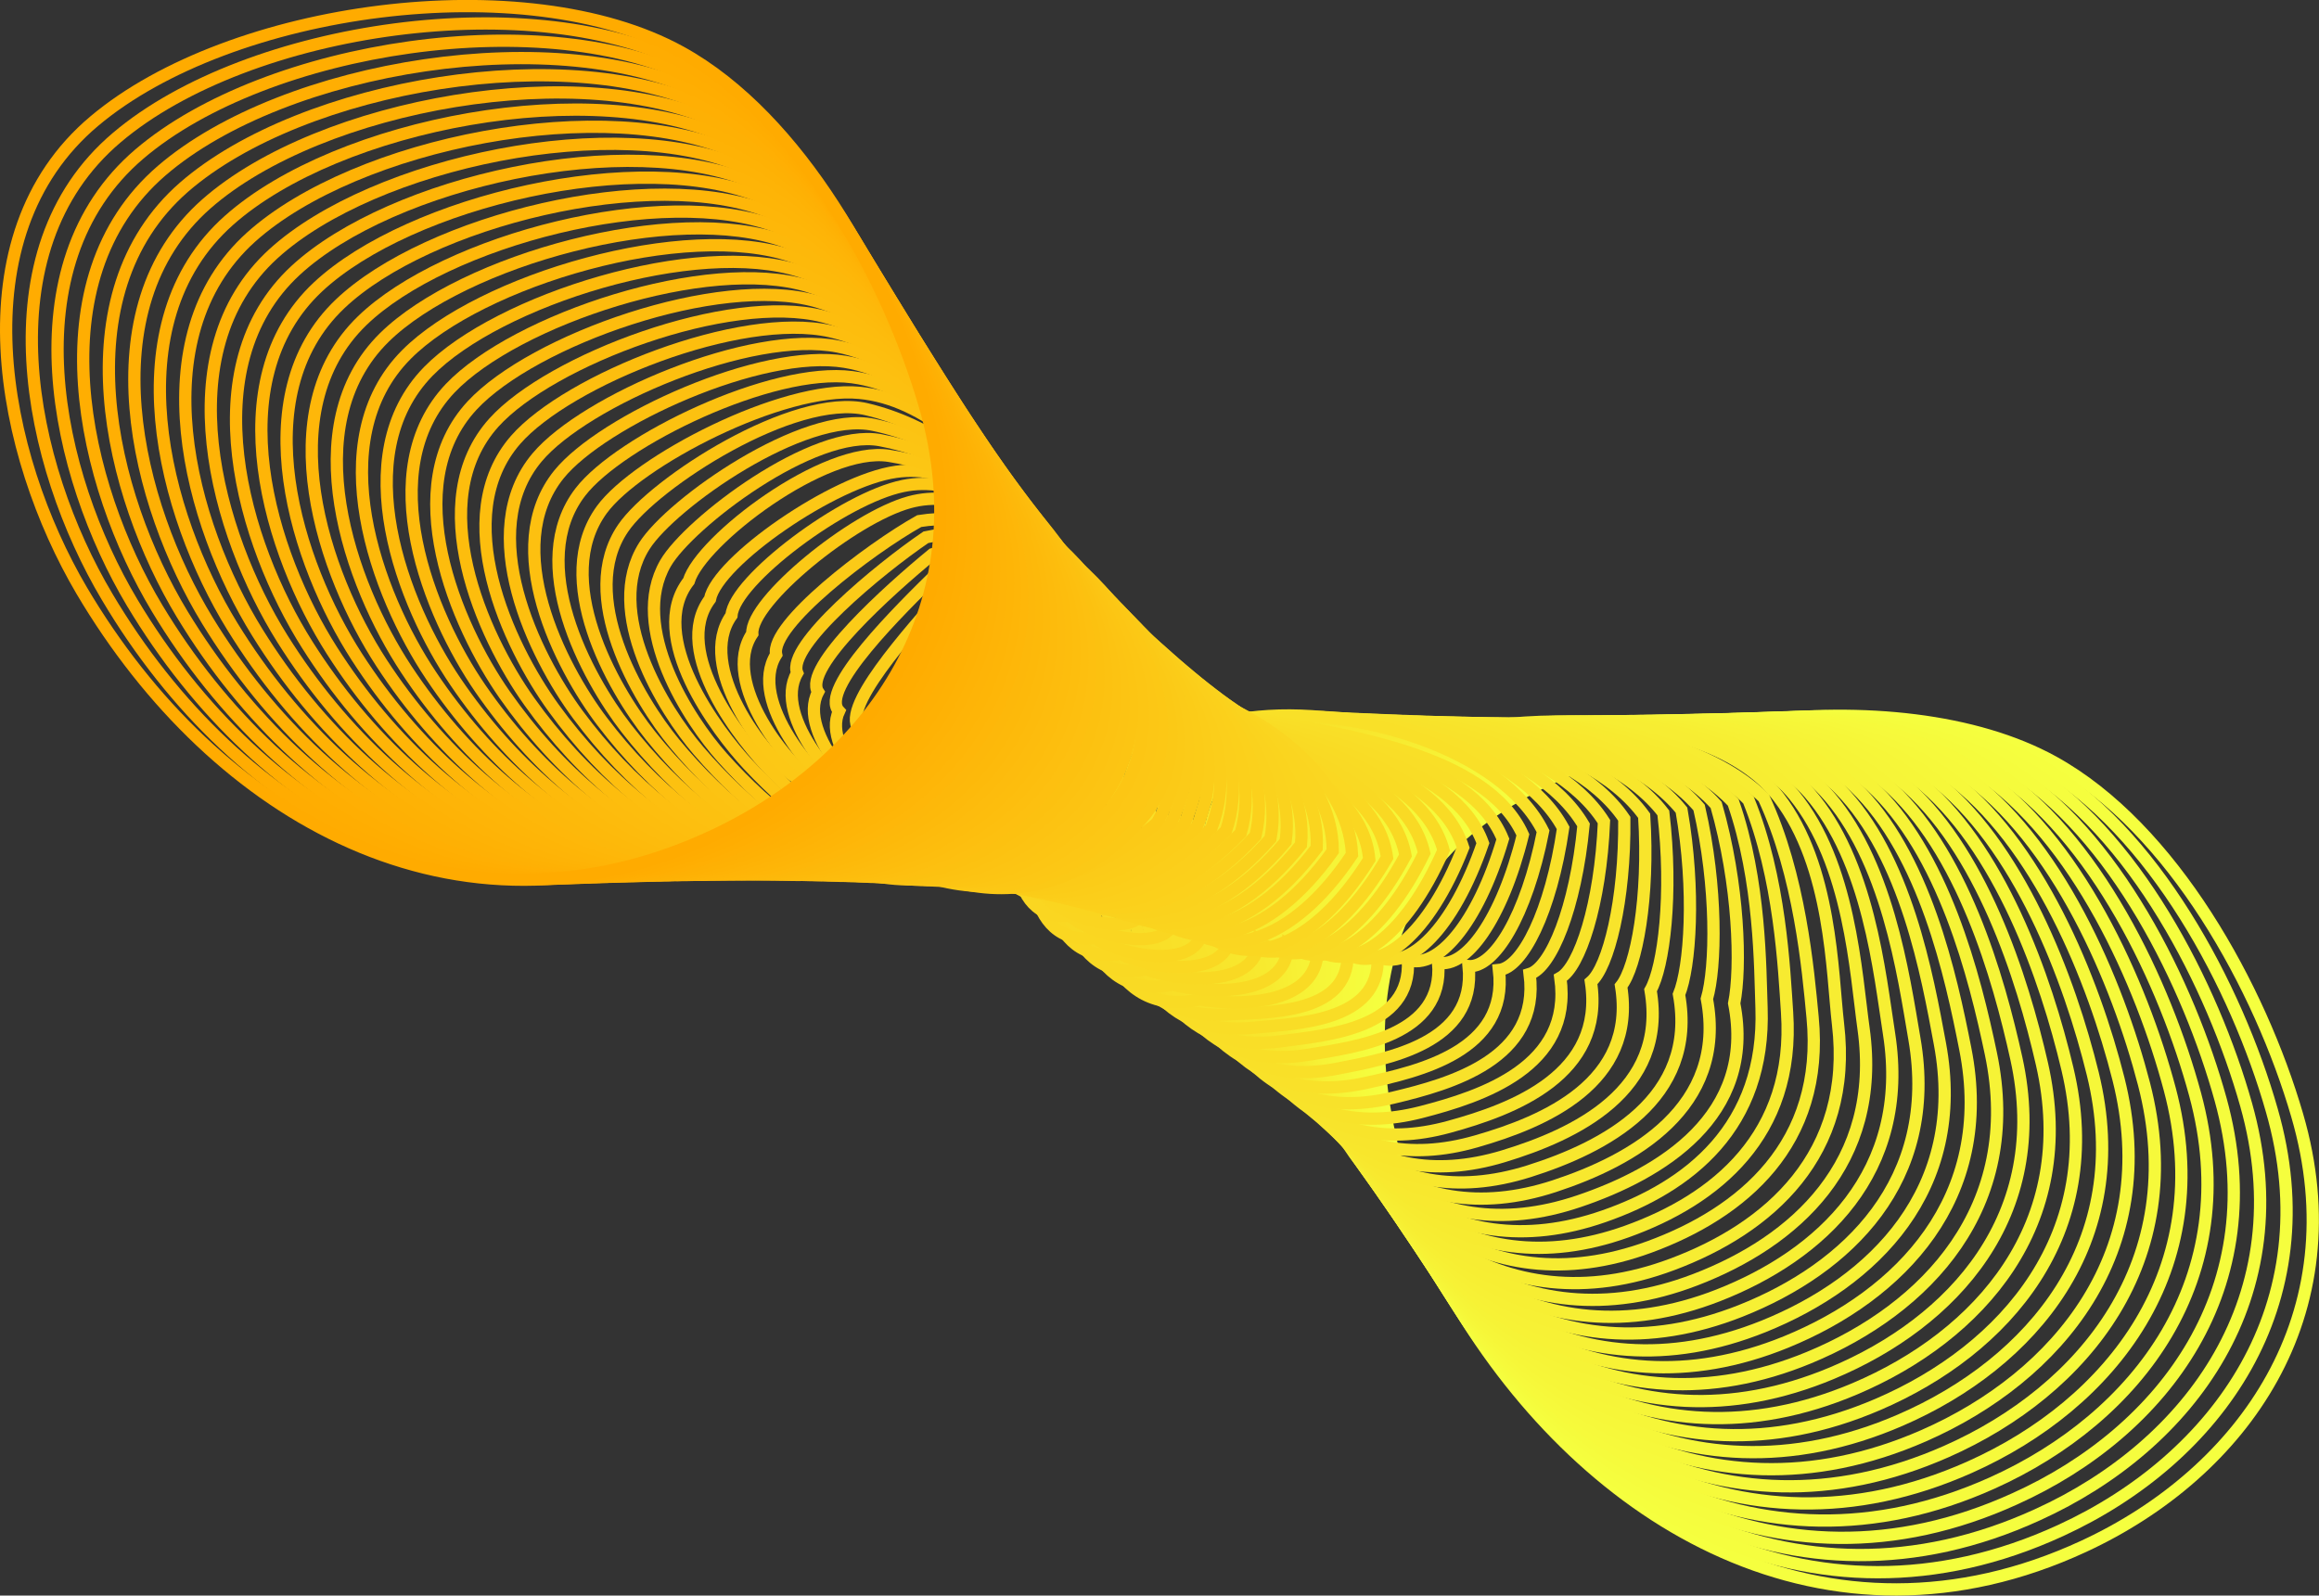 <svg xmlns="http://www.w3.org/2000/svg" viewBox="0 0 567.28 390.41"><rect x="0" y="0" width="567.28" height="390.41" fill="#333333" stroke="none"/><defs><style>.cls-1,.cls-10,.cls-11,.cls-12,.cls-13,.cls-14,.cls-15,.cls-16,.cls-17,.cls-18,.cls-19,.cls-2,.cls-20,.cls-21,.cls-22,.cls-23,.cls-24,.cls-25,.cls-26,.cls-27,.cls-28,.cls-29,.cls-3,.cls-30,.cls-31,.cls-32,.cls-33,.cls-34,.cls-35,.cls-36,.cls-37,.cls-38,.cls-39,.cls-4,.cls-40,.cls-41,.cls-42,.cls-43,.cls-44,.cls-45,.cls-46,.cls-47,.cls-48,.cls-49,.cls-5,.cls-50,.cls-51,.cls-52,.cls-53,.cls-54,.cls-55,.cls-56,.cls-57,.cls-58,.cls-59,.cls-6,.cls-60,.cls-61,.cls-62,.cls-63,.cls-64,.cls-65,.cls-66,.cls-67,.cls-68,.cls-69,.cls-7,.cls-70,.cls-71,.cls-72,.cls-73,.cls-74,.cls-75,.cls-76,.cls-77,.cls-78,.cls-79,.cls-8,.cls-80,.cls-81,.cls-82,.cls-83,.cls-84,.cls-85,.cls-86,.cls-9{fill:none;stroke-miterlimit:10;}.cls-1{stroke:#f5ff3f;}.cls-1,.cls-10,.cls-11,.cls-12,.cls-13,.cls-14,.cls-15,.cls-16,.cls-17,.cls-18,.cls-19,.cls-2,.cls-20,.cls-21,.cls-22,.cls-23,.cls-24,.cls-25,.cls-26,.cls-27,.cls-28,.cls-29,.cls-3,.cls-30,.cls-31,.cls-32,.cls-33,.cls-34,.cls-35,.cls-36,.cls-37,.cls-38,.cls-39,.cls-4,.cls-40,.cls-41,.cls-42,.cls-43,.cls-44,.cls-45,.cls-46,.cls-47,.cls-48,.cls-49,.cls-5,.cls-50,.cls-51,.cls-52,.cls-53,.cls-54,.cls-55,.cls-56,.cls-57,.cls-58,.cls-59,.cls-6,.cls-60,.cls-61,.cls-62,.cls-63,.cls-64,.cls-65,.cls-66,.cls-67,.cls-68,.cls-69,.cls-7,.cls-70,.cls-71,.cls-72,.cls-73,.cls-74,.cls-75,.cls-76,.cls-77,.cls-78,.cls-79,.cls-80,.cls-81,.cls-82,.cls-83,.cls-84,.cls-85,.cls-86,.cls-9{stroke-width:3px;}.cls-2{stroke:#f5fe3e;}.cls-3{stroke:#f5fd3e;}.cls-4{stroke:#f5fc3d;}.cls-5{stroke:#f5fb3c;}.cls-6{stroke:#f6fa3b;}.cls-7{stroke:#f6f93b;}.cls-8{stroke:#f6f83a;stroke-width:3px;}.cls-9{stroke:#f6f739;}.cls-10{stroke:#f6f638;}.cls-11{stroke:#f6f538;}.cls-12{stroke:#f6f437;}.cls-13{stroke:#f6f336;}.cls-14{stroke:#f7f235;}.cls-15{stroke:#f7f135;}.cls-16{stroke:#f7f034;}.cls-17{stroke:#f7ef33;}.cls-18{stroke:#f7ee32;}.cls-19{stroke:#f7ed32;}.cls-20{stroke:#f7ec31;}.cls-21{stroke:#f7eb30;}.cls-22{stroke:#f7ea2f;}.cls-23{stroke:#f8e92f;}.cls-24{stroke:#f8e82e;}.cls-25{stroke:#f8e72d;}.cls-26{stroke:#f8e62c;}.cls-27{stroke:#f8e52c;}.cls-28{stroke:#f8e42b;}.cls-29{stroke:#f8e32a;}.cls-30{stroke:#f8e22a;}.cls-31{stroke:#f9e129;}.cls-32{stroke:#f9e028;}.cls-33{stroke:#f9df27;}.cls-34{stroke:#f9de27;}.cls-35{stroke:#f9dd26;}.cls-36{stroke:#f9dc25;}.cls-37{stroke:#f9db24;}.cls-38{stroke:#f9da24;}.cls-39{stroke:#f9d923;}.cls-40{stroke:#fad822;}.cls-41{stroke:#fad721;}.cls-42{stroke:#fad621;}.cls-43{stroke:#fad520;}.cls-44{stroke:#fad51f;}.cls-45{stroke:#fad41e;}.cls-46{stroke:#fad31e;}.cls-47{stroke:#fad21d;}.cls-48{stroke:#fbd11c;}.cls-49{stroke:#fbd01b;}.cls-50{stroke:#fbcf1b;}.cls-51{stroke:#fbce1a;}.cls-52{stroke:#fbcd19;}.cls-53{stroke:#fbcc18;}.cls-54{stroke:#fbcb18;}.cls-55{stroke:#fbca17;}.cls-56{stroke:#fbc916;}.cls-57{stroke:#fcc815;}.cls-58{stroke:#fcc715;}.cls-59{stroke:#fcc614;}.cls-60{stroke:#fcc513;}.cls-61{stroke:#fcc413;}.cls-62{stroke:#fcc312;}.cls-63{stroke:#fcc211;}.cls-64{stroke:#fcc110;}.cls-65{stroke:#fdc010;}.cls-66{stroke:#fdbf0f;}.cls-67{stroke:#fdbe0e;}.cls-68{stroke:#fdbd0d;}.cls-69{stroke:#fdbc0d;}.cls-70{stroke:#fdbb0c;}.cls-71{stroke:#fdba0b;}.cls-72{stroke:#fdb90a;}.cls-73{stroke:#fdb80a;}.cls-74{stroke:#feb709;}.cls-75{stroke:#feb608;}.cls-76{stroke:#feb507;}.cls-77{stroke:#feb407;}.cls-78{stroke:#feb306;}.cls-79{stroke:#feb205;}.cls-80{stroke:#feb104;}.cls-81{stroke:#feb004;}.cls-82{stroke:#ffaf03;}.cls-83{stroke:#ffae02;}.cls-84{stroke:#ffad01;}.cls-85{stroke:#ffac01;}.cls-86{stroke:#ffab00;}</style></defs><g id="圖層_2" data-name="圖層 2"><g id="圖層_1-2" data-name="圖層 1"><path class="cls-1" d="M509.72,378.36c-62.27,28.85-121.28-4.85-153.94-60.17-19.54-33.1-30.58-86.66,3-114.9,33.29-28,105.39-37.85,143.46-16.89,29.3,16.13,50.68,55.45,59.71,86.52C576.15,321.61,548.82,360.25,509.72,378.36Z"/><path class="cls-2" d="M357.36,202.28c33-27.13,104.11-36.56,141.16-15.45,28.31,16.13,48.65,54.75,57.2,84.8,13.76,47.72-13.38,85.28-51.62,102.85-61.15,28.17-118.62-5.24-150.45-59.67C334.69,282.3,324,229.75,357.36,202.28Z"/><path class="cls-3" d="M355.94,201.28c32.71-26.31,102.82-35.29,138.85-14,27.32,16.13,46.52,54.07,54.68,83.07,13.19,46.81-13.57,83.24-51,100.26-60,27.5-115.95-5.63-146.95-59.16C333.17,279.5,322.76,228,355.94,201.28Z"/><path class="cls-4" d="M354.5,200.28c32.42-25.49,101.56-34,136.55-12.57,26.34,16.14,44.43,53.37,52.17,81.34,12.68,45.88-13.79,81.2-50.32,97.67-58.9,26.84-113.28-6-143.45-58.65C331.64,276.72,321.55,226.19,354.5,200.28Z"/><path class="cls-5" d="M353.07,199.32c32.14-24.68,100.3-32.74,134.25-11.13,25.37,16.14,42.36,52.67,49.66,79.61,12.18,44.95-14,79.05-49.67,95.08-57.84,26-110.75-6.33-139.95-58.14C330,274,320.35,224.44,353.07,199.32Z"/><path class="cls-6" d="M351.64,198.34c31.86-23.86,99.05-31.47,132-9.7,24.4,16.16,40.26,52,47.14,77.89,11.68,44-14.25,77-49,92.49-56.74,25.3-108.11-6.7-136.45-57.63C328.5,271.25,319.15,222.67,351.64,198.34Z"/><path class="cls-7" d="M350.21,197.36c31.57-23,97.81-30.2,129.64-8.25,23.45,16.17,38.18,51.29,44.63,76.16,11.16,43.08-14.46,74.91-48.37,89.9C420.48,379.76,370.63,348.1,343.16,298,327,268.49,318,220.91,350.21,197.36Z"/><path class="cls-8" d="M348.78,196.4c31.3-22.24,96.58-28.94,127.34-6.82,22.5,16.18,36.09,50.59,42.11,74.44,10.64,42.15-14.68,72.83-47.71,87.3C416,375.2,367.66,343.88,341.07,294.71,325.41,265.74,316.75,219.15,348.78,196.4Z"/><path class="cls-9" d="M347.35,195.43c31-21.43,95.37-27.67,125-5.37,21.57,16.2,34,49.89,39.6,72.71,10.11,41.22-14.9,70.76-47.07,84.71C411.5,370.64,364.69,339.67,339,291.37,323.86,263,315.55,217.4,347.35,195.43Z"/><path class="cls-10" d="M345.92,194.48c30.75-20.63,94.17-26.4,122.74-3.94,20.64,16.23,31.91,49.19,37.08,71,9.57,40.29-15.11,68.69-46.41,82.12-52.32,22.45-97.6-8.17-122.45-55.59C322.32,260.26,314.36,215.64,345.92,194.48Z"/><path class="cls-11" d="M344.49,193.52c30.48-19.82,93-25.12,120.44-2.49,19.73,16.26,29.82,48.49,34.57,69.26,9,39.35-15.32,66.6-45.76,79.52-51.21,21.73-95-8.54-119-55.09C320.78,257.53,313.17,213.9,344.49,193.52Z"/><path class="cls-12" d="M343.07,192.58c30.21-19,91.8-23.85,118.13-1.06,18.83,16.3,27.72,47.79,32.06,67.53,8.44,38.43-15.54,64.54-45.11,76.93-50.11,21-92.36-8.91-115.46-54.57C319.23,254.8,312,212.15,343.07,192.58Z"/><path class="cls-13" d="M341.65,191.64c30-18.23,90.64-22.57,115.83.38,17.94,16.35,25.62,47.09,29.54,65.81,7.86,37.5-15.75,62.45-44.46,74.34-49,20.28-89.73-9.29-112-54.07C317.7,252.08,310.8,210.41,341.65,191.64Z"/><path class="cls-14" d="M340.23,190.7c29.69-17.43,89.5-21.28,113.52,1.82,17.07,16.41,23.52,46.38,27,64.09,7.25,36.57-16,60.37-43.81,71.74-47.91,19.56-87.12-9.65-108.46-53.55C316.16,249.37,309.63,208.67,340.23,190.7Z"/><path class="cls-15" d="M338.81,189.78c29.43-16.64,88.37-20,111.22,3.26,16.21,16.48,21.42,45.67,24.52,62.35,6.63,35.65-16.18,58.3-43.16,69.16-46.8,18.83-84.49-10-105-53.05C314.62,246.66,308.46,206.93,338.81,189.78Z"/><path class="cls-16" d="M337.39,188.86c29.19-15.85,87.25-18.69,108.92,4.69,15.36,16.57,19.31,45,22,60.64,6,34.71-16.4,56.21-42.51,66.56-45.7,18.1-81.88-10.39-101.46-52.54C313.08,244,307.29,205.2,337.39,188.86Z"/><path class="cls-17" d="M336,187.94c28.94-15.06,86.14-17.36,106.62,6.14,14.52,16.66,17.19,44.23,19.49,58.9,5.28,33.79-16.62,54.14-41.86,64-44.6,17.37-79.26-10.76-98-52C311.55,241.26,306.13,203.48,336,187.94Z"/><path class="cls-18" d="M334.56,187c28.7-14.28,85.05-16,104.32,7.58,13.7,16.78,15.08,43.51,17,57.18,4.56,32.86-16.83,52.06-41.21,61.38C371.16,329.8,338,302,320.19,261.65,310,238.57,305,201.76,334.56,187Z"/><path class="cls-19" d="M333.15,186.13c28.46-13.5,84-14.66,102,9,12.9,16.91,13,42.77,14.47,55.45,3.79,31.93-17,50-40.56,58.79-42.39,15.89-74-11.51-91-51C308.48,235.89,303.83,200,333.15,186.13Z"/><path class="cls-20" d="M331.74,184.72c28.23-12.72,78.89-9.86,99.71,10.46,8.83,19,10.83,42,11.95,53.73,3,31-17.26,47.88-39.91,56.19-41.29,15.14-71.43-11.88-87.46-50.5C306.94,232.7,302.68,197.81,331.74,184.72Z"/><path class="cls-21" d="M330.32,183.86c28-11.94,77.49-8.39,97.4,11.89,7.76,19.12,8.71,41.27,9.44,52,2,30-17.47,45.8-39.25,53.6-40.2,14.39-68.83-12.25-84-50C305.39,230.05,301.54,196.13,330.32,183.86Z"/><path class="cls-22" d="M328.89,183c27.79-11.16,76.09-6.92,95.1,13.34,6.68,19.27,6.57,40.48,6.92,50.27,1,29.06-17.68,43.72-38.6,51-39.09,13.63-66.23-12.62-80.47-49.48C303.83,227.41,300.38,194.47,328.89,183Z"/><path class="cls-23" d="M327,182.18c27.59-10.39,74.71-5.44,92.81,14.78,5.59,19.42,6.17,39.84,4.41,48.55,5.43,27.52-17.9,41.62-38,48.41-38,12.87-63.62-13-77-49C301.8,224.8,298.77,192.82,327,182.18Z"/><path class="cls-24" d="M325.14,181.37c27.38-9.62,73.31-4,90.5,16.22,4.52,19.57,4.15,39.13,1.9,46.82,5,26.56-18.11,39.53-37.31,45.82-36.89,12.1-61-13.37-73.47-48.46C299.83,222.2,297.22,191.19,325.14,181.37Z"/><path class="cls-25" d="M323.14,180.59c27.19-8.86,71.92-2.51,88.2,17.65,3.44,19.71,2.12,38.42-.62,45.1,4.65,25.59-18.31,37.43-36.65,43.23-35.79,11.31-58.44-13.76-70-48C297.7,219.62,295.52,189.58,323.14,180.59Z"/><path class="cls-26" d="M321,179.82c27-8.09,70.52-1,85.89,19.09,2.37,19.86.1,37.71-3.13,43.37,4.25,24.64-18.52,35.34-36,40.64-34.69,10.52-55.85-14.14-66.47-47.45C295.39,217.06,293.65,188,321,179.82Z"/><path class="cls-27" d="M318.61,179.07c26.82-7.31,69.12.44,83.59,20.53,1.29,20-1.92,37-5.65,41.65,3.85,23.67-18.72,33.23-35.35,38-33.59,9.72-53.27-14.52-63-46.93C292.89,214.52,291.61,186.43,318.61,179.07Z"/><path class="cls-28" d="M316.05,178.34c26.66-6.54,67.73,1.92,81.29,22,.21,20.17-3.95,36.3-8.16,39.92,3.45,22.72-18.93,31.14-34.7,35.46-32.5,8.9-50.69-14.91-59.47-46.43C290.2,212,289.37,184.89,316.05,178.34Z"/><path class="cls-29" d="M313.37,177.64c26.5-5.77,66.33,3.39,79,23.41-.86,20.32-6,35.59-10.67,38.2,3.06,21.74-19.12,29-34.05,32.86-31.39,8.07-48.12-15.3-56-45.92C287.38,209.5,287,183.38,313.37,177.64Z"/><path class="cls-30" d="M310.69,177c26.35-5,64.94,4.87,76.68,24.85-1.94,20.47-8,34.88-13.18,36.47,2.66,20.79-19.32,26.91-33.4,30.27-30.29,7.22-45.55-15.69-52.47-45.41C284.56,207,284.68,181.89,310.69,177Z"/><path class="cls-31" d="M308,176.31c26.22-4.22,63.55,6.33,74.38,26.28-3,20.62-10,34.17-15.7,34.75C369,257.16,347.2,262.13,334,265c-29.19,6.35-43-16.09-49-44.9C281.75,204.56,282.37,180.44,308,176.31Z"/><path class="cls-32" d="M305.39,175.67c26.08-3.43,62.15,7.81,72.08,27.73-4.1,20.76-12,33.46-18.21,33,1.86,18.86-19.7,22.67-32.1,25.08C299.08,267,286.73,245,281.68,217.11,279,202.12,280.08,179,305.39,175.67Z"/><path class="cls-33" d="M302.76,175.09c25.72,4.43,60.75,9.28,69.77,29.17-5.17,20.91-14.06,32.75-20.72,31.29,1.47,17.9-19.87,20.55-31.45,22.49-27,4.53-37.88-16.91-42-43.88C276.18,199.72,278.05,170.83,302.76,175.09Z"/><path class="cls-34" d="M300.15,174.69c25.35,5.43,59.36,10.76,67.48,30.61-6.26,21.06-16.09,32-23.24,29.56,1.07,16.94-20,18.42-30.8,19.9-25.83,3.57-35.33-17.33-38.48-43.37C273.43,197.5,276.07,169.54,300.15,174.69Z"/><path class="cls-35" d="M297.58,174.3c25,6.41,58,12.22,65.17,32-7.33,21.21-18.1,31.33-25.75,27.84.68,16-20.18,16.28-30.14,17.31-24.69,2.56-32.79-17.76-35-42.86C270.71,195.27,274.13,168.28,297.58,174.3Z"/><path class="cls-36" d="M295.05,173.9c24.58,7.38,56.57,13.69,62.87,33.48-8.41,21.36-20.13,30.62-28.27,26.11.28,15-20.3,14.13-29.49,14.72-23.52,1.5-30.25-18.21-31.49-42.35C268,193,272.25,167.05,295.05,173.9Z"/><path class="cls-37" d="M292.55,173.12c24.19,8.34,55.18,15.17,60.57,34.92C343.64,229.55,331,238,322.34,232.43c-.11,14-20.54,13.64-28.84,12.12-21.8,4.79-27.71-18.67-28-41.84C265.37,190.41,270.42,165.48,292.55,173.12Z"/><path class="cls-38" d="M290.12,172.36c23.79,9.3,53.78,16.64,58.26,36.36-10.56,21.66-24.17,29.21-33.29,22.67-.51,13.08-20.75,11.59-28.19,9.53-20.68,4.11-25.18-19.15-24.49-41.34C262.78,187.79,268.66,164,290.12,172.36Z"/><path class="cls-39" d="M287.81,171.52c23.39,10.24,52.39,18.12,56,37.8-11.64,21.81-26.2,28.49-35.8,20.94-.91,12.12-21,9.55-27.55,6.94-19.55,3.45-22.63-19.64-21-40.83C260.32,185.08,267,162.42,287.81,171.52Z"/><path class="cls-40" d="M285.64,170.6c23,11.16,51,19.59,53.66,39.24-12.72,22-28.23,27.78-38.32,19.21-1.31,11.17-21.16,7.5-26.9,4.35-18.42,2.78-20.08-20.16-17.48-40.32C258,182.28,265.52,160.83,285.64,170.6Z"/><path class="cls-41" d="M283.6,169.6c22.58,12.08,49.59,21.06,51.35,40.68-13.79,22.11-30.25,27.08-40.83,17.49-1.7,10.2-21.37,5.45-26.24,1.75-17.31,2.11-17.53-20.69-14-39.8C255.8,179.38,264.15,159.2,283.6,169.6Z"/><path class="cls-42" d="M281.68,167c25.24,4.79,48.2,22.53,49.05,42.11-14.87,22.26-32.27,26.37-43.35,15.76-2.09,9.24-21.56,3.41-25.59-.83-16.18,1.44-14.94-21.26-10.49-39.3C253.74,174.81,260.3,162.89,281.68,167Z"/><path class="cls-43" d="M279.27,164.7c25.18,5.68,46.81,24,46.75,43.56-15.95,22.41-34.29,25.65-45.86,14-2.5,8.28-21.78,1.36-24.94-3.43-15.06.78-9.28-21.15-7-38.79C252.82,171.3,258.3,160,279.27,164.7Z"/><path class="cls-44" d="M277.64,162.47c25.12,6.58,45.42,25.48,44.45,45-17,22.56-36.32,24.94-48.38,12.3-2.89,7.32-22-.68-24.29-6-13.93.11-6.61-21.54-3.49-38.28C251.1,167.28,257.08,157.08,277.64,162.47Z"/><path class="cls-45" d="M276.11,160.25c25.05,7.5,44,27,42.14,46.44-18.1,22.71-38.34,24.24-50.89,10.58-3.28,6.35-22.18-2.73-23.64-8.61-12.8-.56-3.94-21.94,0-37.77C249.47,163.27,256,154.22,276.11,160.25Z"/><path class="cls-46" d="M274.65,158.05c25,8.44,42.62,28.43,39.84,47.88-19.18,22.86-40.36,23.53-53.41,8.86-3.68,5.39-22.38-4.78-23-11.21-11.68-1.23-1.28-22.32,3.5-37.26C247.92,159.28,254.9,151.39,274.65,158.05Z"/><path class="cls-47" d="M273.25,155.88c24.91,9.38,41.23,29.9,37.53,49.32-20.25,23-42.38,22.81-55.91,7.13-4.08,4.43-22.59-6.83-22.34-13.8-10.55-1.9,1.39-22.71,7-36.75C246.43,155.32,253.9,148.59,273.25,155.88Z"/><path class="cls-48" d="M271.9,153.74c24.83,10.35,39.83,31.37,35.23,50.76-21.33,23.16-44.41,22.11-58.43,5.4-4.47,3.47-22.79-8.87-21.68-16.39-9.44-2.56,4-23.1,10.5-36.24C245,151.39,252.94,145.85,271.9,153.74Z"/><path class="cls-49" d="M270.58,151.65C295.33,163,309,184.49,303.51,203.84c-22.41,23.31-46.42,21.4-60.94,3.68-4.87,2.51-23-10.92-21-19-8.31-3.23,6.72-23.48,14-35.73C243.58,147.51,252,143.15,270.58,151.65Z"/><path class="cls-50" d="M269.3,149.61c24.64,12.32,37,34.32,30.63,53.64-23.49,23.45-48.45,20.69-63.46,1.95-5.27,1.54-23.2-13-20.38-21.58-7.19-3.9,9.39-23.87,17.5-35.22C242.21,143.68,251.11,140.52,269.3,149.61Z"/><path class="cls-51" d="M268,147.64c24.52,13.32,35.65,35.79,28.32,55.07-24.56,23.61-50.47,20-66,.23-5.66.58-23.41-15-19.73-24.17-6.06-4.57,12.05-24.26,21-34.71C240.85,139.92,250.21,138,268,147.64Z"/><path class="cls-52" d="M266.79,145.75c24.4,14.33,34.25,37.26,26,56.51-25.64,23.75-52.5,19.27-68.48-1.5-6.06-.38-23.62-17.06-19.08-26.76-4.94-5.24,14.72-24.65,24.5-34.21C239.51,136.23,249.33,135.49,266.79,145.75Z"/><path class="cls-53" d="M265.83,143.93c24.26,15.36,32.86,38.74,23.72,57.95-26.72,23.91-54.52,18.56-71-3.22-6.46-1.34-23.82-19.11-18.43-29.35-3.82-5.91,17.39-25,28-33.7C238.46,132.63,248.73,133.11,265.83,143.93Z"/><path class="cls-54" d="M264.88,142.21c24.11,16.38,31.47,40.2,21.42,59.38-27.8,24.06-56.55,17.86-73.51-5-6.85-2.3-24-21.15-17.78-31.94-2.69-6.57,20.05-25.43,31.49-33.19C237.42,129.11,248.12,130.81,264.88,142.21Z"/><path class="cls-55" d="M263.9,140.56C287.84,158,294,182.24,283,201.39c-28.88,24.2-58.57,17.14-76-6.68-7.24-3.27-24.22-23.2-17.13-34.54-1.56-7.24,22.73-25.81,35-32.67C236.35,125.67,247.47,128.6,263.9,140.56Z"/><path class="cls-56" d="M262.24,138.31c23.75,18.47,31.67,45.38,16.81,62.26-25.51,29-60.59,16.44-78.54-8.4-7.64-4.23-24.43-25.25-16.48-37.13-.44-7.91,24.6-28.39,38.5-32.17C234.23,119.7,246.13,125.78,262.24,138.31Z"/><path class="cls-57" d="M261.26,136.71c23.55,19.52,30.1,46.84,14.51,63.7-26.84,29-62.61,15.73-81-10.12-8-5.19-24.64-27.3-15.83-39.72.69-8.58,27.46-28.71,42-31.66C233.29,116.38,245.47,123.61,261.26,136.71Z"/><path class="cls-58" d="M260.21,135.62c23.33,20.58,28.52,48.3,12.21,65.14-28.17,29.08-60.52,11.58-83.57-11.85-7.32-7.44-24.84-29.34-15.18-42.31,1.81-9.25,30.3-29,45.5-31.15C232.25,113.59,244.72,122,260.21,135.62Z"/><path class="cls-59" d="M259.19,134.08c23.1,21.64,26.95,49.75,9.9,66.59-29.48,29.11-62.9,11.27-86.07-13.58-7.74-8.3-25.05-31.39-14.53-44.91,2.93-9.91,33.24-33.13,49-30.64C231.11,113.7,244,119.85,259.19,134.08Z"/><path class="cls-60" d="M257.67,132.63c22.86,22.69,25.4,51.18,7.6,68-30.78,29.14-65.25,10.91-88.59-15.3-8.16-9.16-22.91-31.83-13.88-47.5,5.67-9.82,36.17-33.16,52.5-30.13C229.45,110.35,242.77,117.83,257.67,132.63Z"/><path class="cls-61" d="M256.66,131.19c22.61,23.75,23.85,52.62,5.3,69.47-32.08,29.14-67.57,10.48-91.1-17-8.59-10-23.42-34-13.23-50.09,6.63-10.47,39-33.2,56-29.63C228.32,107,242,115.83,256.66,131.19Z"/><path class="cls-62" d="M255.63,129.77c22.33,24.81,22.31,54,3,70.91-33.38,29.15-69.86,10-93.62-18.76-9-10.92-23.87-36.15-12.58-52.68C160,118.1,194.29,96,211.92,100.12,227.18,103.7,241.27,113.83,255.63,129.77Z"/><path class="cls-63" d="M254.58,128.1c22,25.85,20.77,55.45.69,72.34C220.61,229.59,183.16,210,159.14,180c-9.45-11.81-24.29-38.31-11.93-55.28,8.61-11.81,44.14-30.39,63-28.6C226.45,97.62,240.48,111.57,254.58,128.1Z"/><path class="cls-64" d="M253.5,126.68c21.76,26.91,19.24,56.86-1.61,73.78-35.93,29.15-74.35,9-98.65-22.21-9.88-12.71-24.67-40.45-11.27-57.86,9.62-12.51,46.86-30.69,66.49-28.1C225.31,94.51,239.66,109.57,253.5,126.68Z"/><path class="cls-65" d="M252.4,125.28c21.46,28,17.72,58.28-3.91,75.22-37.19,29.14-76.57,8.48-101.16-23.93C137,163,122.29,134,136.71,116.11c10.65-13.2,49.56-31,70-27.58C224.14,91.42,238.82,107.59,252.4,125.28Z"/><path class="cls-66" d="M251.29,123.91c21.14,29,16.2,59.68-6.22,76.66-38.45,29.13-78.78,7.92-103.67-25.66-10.77-14.52-25.38-44.73-10-63C143.11,98,183.68,80.6,204.91,84.78,222.94,88.34,238,105.62,251.29,123.91Z"/><path class="cls-67" d="M250.15,122.56c20.83,30,14.7,61.07-8.52,78.1-39.7,29.11-81,7.34-106.18-27.39-11.21-15.43-25.71-46.86-9.32-65.64,12.73-14.6,54.94-31.56,77-26.57C221.72,85.28,237.05,103.67,250.15,122.56Z"/><path class="cls-68" d="M249,121.22c20.5,31.06,13.19,62.47-10.82,79.54-40.94,29.1-83.15,6.75-108.7-29.11-11.65-16.34-26-49-8.67-68.24,13.78-15.3,57.62-31.86,80.48-26C220.48,82.23,236.13,101.74,249,121.22Z"/><path class="cls-69" d="M247.83,119.91c20.18,32.08,11.7,63.86-13.12,81C192.54,230,149.4,207,123.49,170.05c-12.08-17.27-26.31-51.1-8-70.83,14.84-16,60.3-32.17,84-25.55C219.22,79.19,235.2,99.81,247.83,119.91Z"/><path class="cls-70" d="M246.65,118.61c19.83,33.1,10.2,65.25-15.43,82.41-43.39,29.06-87.47,5.55-113.72-32.56C105,150.28,90.9,115.25,110.13,95c15.9-16.71,63-32.48,87.48-25C217.94,76.17,234.24,97.9,246.65,118.61Z"/><path class="cls-71" d="M245.45,117.32c19.5,34.12,8.72,66.64-17.73,83.86-44.61,29-89.62,4.93-116.24-34.29-13-19.1-26.88-55.32-6.72-76,17-17.41,65.63-32.79,91-24.52C216.64,73.16,233.27,96,245.45,117.32Z"/><path class="cls-72" d="M244.24,116.05c19.15,35.12,7.24,68-20,85.3-45.83,29-91.76,4.3-118.75-36-13.41-20-27.15-57.43-6.07-78.6,18-18.13,68.29-33.12,94.47-24C215.33,70.16,232.28,94.11,244.24,116.05Z"/><path class="cls-73" d="M243,114.79c18.8,36.13,5.75,69.42-22.34,86.74-47,29-93.89,3.67-121.26-37.74C85.57,142.84,72,104.26,94,82.59,113.12,63.76,165,49.15,192,59.08,214,67.17,231.27,92.22,243,114.79Z"/><path class="cls-74" d="M241.78,113.55c18.45,37.12,4.28,70.8-24.63,88.17-48.24,29-96,3-123.79-39.46-14.28-21.88-27.67-61.63-4.76-83.79,20.19-19.54,73.6-33.76,101.47-23C212.66,64.19,230.25,90.35,241.78,113.55Z"/><path class="cls-75" d="M240.54,112.32c18.09,38.11,2.81,72.18-26.94,89.61-49.43,29-98.15,2.4-126.3-41.19C72.58,137.93,59.37,97,83.19,74.36c21.27-20.24,76.26-34.09,105-22.5C211.31,61.21,229.22,88.48,240.54,112.32Z"/><path class="cls-76" d="M239.28,111.09c17.74,39.1,1.34,73.56-29.24,91.06-50.62,28.95-100.27,1.75-128.81-42.92-15.16-23.74-28.19-65.82-3.47-89,22.37-20.94,78.92-34.42,108.48-22C210,58.25,228.17,86.62,239.28,111.09Z"/><path class="cls-77" d="M238,109.88c17.38,40.08-.12,74.94-31.54,92.49-51.8,28.93-102.39,1.11-131.32-44.64-15.61-24.67-28.44-67.91-2.82-91.57,23.45-21.65,81.56-34.75,112-21.47C208.57,55.29,227.12,84.76,238,109.88Z"/><path class="cls-78" d="M236.74,108.68c17,41-1.58,76.31-33.85,93.93-53,28.91-104.5.45-133.84-46.37-16-25.61-28.68-70-2.16-94.16C91.42,39.73,151.1,27,182.36,41.11,207.19,52.33,226.05,82.91,236.74,108.68Z"/><path class="cls-79" d="M235.45,107.48c16.67,42-3,77.7-36.15,95.37-54.15,28.9-106.6-.2-136.35-48.1C46.47,128.22,34,82.67,61.44,58c25.62-23,86.86-35.43,119-20.45C205.8,49.39,225,81.06,235.45,107.48Z"/><path class="cls-80" d="M234.16,106.29c16.3,43-4.5,79.07-38.46,96.81C140.38,232,87,202.24,56.84,153.28,39.92,125.8,27.67,79.1,56,53.93,82.69,30.18,145.49,18.16,178.45,34,204.4,46.44,223.89,79.22,234.16,106.29Z"/><path class="cls-81" d="M232.86,105.1c15.94,44-6,80.46-40.76,98.25-56.49,28.88-110.81-1.52-141.38-51.54-17.35-28.41-29.4-76.26-.21-101.94,27.81-24.46,92.16-36.11,126-19.44C203,43.51,222.79,77.37,232.86,105.1Z"/><path class="cls-82" d="M231.55,103.93c15.58,44.9-7.4,81.83-43.06,99.68-57.66,28.87-112.91-2.18-143.89-53.27C26.81,121,15,72,45,45.81c28.9-25.16,94.8-36.45,129.46-18.93C201.57,40.57,221.69,75.53,231.55,103.93Z"/><path class="cls-83" d="M230.23,102.75c15.23,45.86-8.84,83.21-45.36,101.13-58.81,28.86-115-2.85-146.41-55C20.24,118.6,8.58,68.46,39.55,41.76,69.55,15.9,137,5,172.52,23.34,200.14,37.64,220.58,73.7,230.23,102.75Z"/><path class="cls-84" d="M228.91,101.58c14.87,46.81-10.29,84.59-47.67,102.57-60,28.85-117.1-3.51-148.92-56.72C13.66,116.21,2.21,64.93,34.07,37.71,65.16,11.15,134.16.56,170.53,19.8,198.71,34.71,219.46,71.86,228.91,101.58Z"/><path class="cls-85" d="M227.59,100.41c14.51,47.75-11.73,86-50,104C116.5,233.27,58.36,200.28,26.19,146,7.05,113.84-4.18,61.36,28.58,33.66c32.16-27.29,102.73-37.46,140-17.4C197.27,31.81,218.35,70,227.59,100.41Z"/><path class="cls-86" d="M174,204.71C111.7,233.55,52.69,199.85,20,144.53.49,111.43-10.55,57.87,23.07,29.63c33.28-28,105.39-37.85,143.46-16.89,29.3,16.13,50.68,55.46,59.71,86.52C240.4,148,213.07,186.6,174,204.71Z"/></g></g></svg>